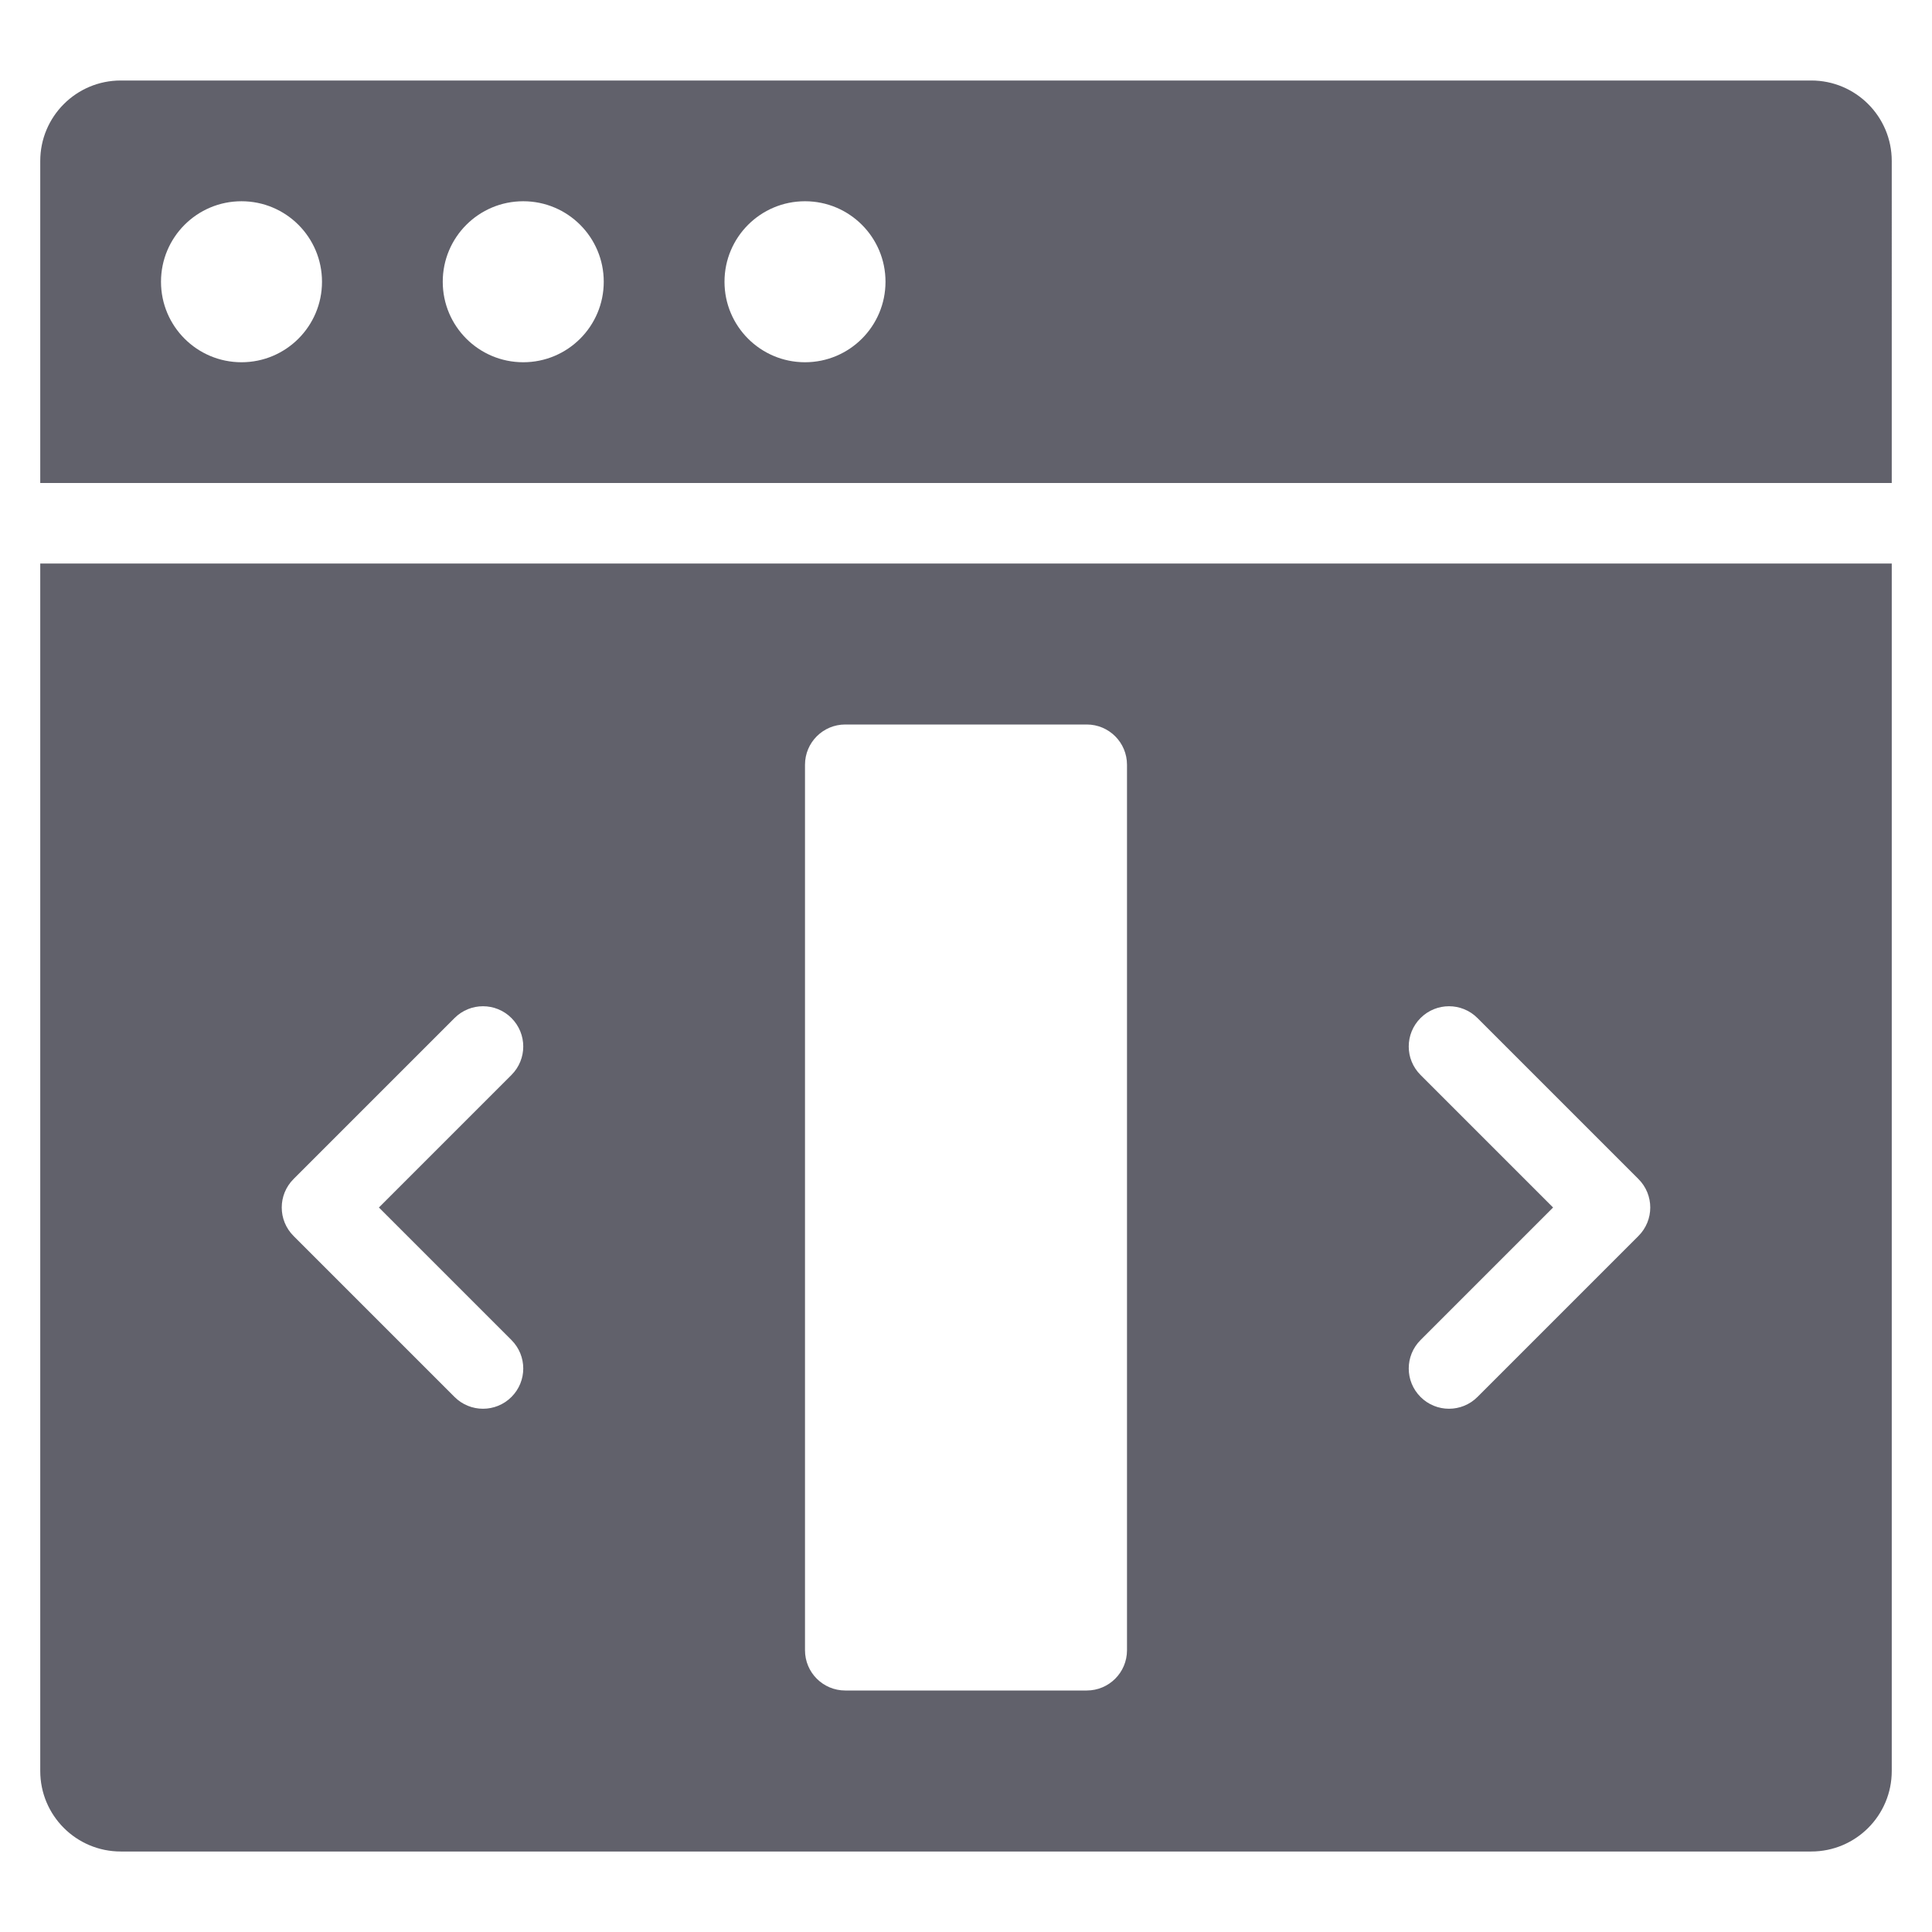 <svg xmlns="http://www.w3.org/2000/svg" height="48" width="48" viewBox="0 0 48 48"><title>window responsive 4</title><g fill="#61616b" class="nc-icon-wrapper"><path fill="#61616b" d="M1,14v30c0,1.105,0.895,2,2,2h42c1.105,0,2-0.895,2-2V14H1z M12.707,33.293c0.391,0.391,0.391,1.023,0,1.414 C12.512,34.902,12.256,35,12,35s-0.512-0.098-0.707-0.293l-4-4c-0.391-0.391-0.391-1.023,0-1.414l4-4 c0.391-0.391,1.023-0.391,1.414,0s0.391,1.023,0,1.414L9.414,30L12.707,33.293z M28,41c0,0.553-0.448,1-1,1h-6c-0.552,0-1-0.447-1-1 V19c0-0.553,0.448-1,1-1h6c0.552,0,1,0.447,1,1V41z M40.707,30.707l-4,4C36.512,34.902,36.256,35,36,35s-0.512-0.098-0.707-0.293 c-0.391-0.391-0.391-1.023,0-1.414L38.586,30l-3.293-3.293c-0.391-0.391-0.391-1.023,0-1.414s1.023-0.391,1.414,0l4,4 C41.098,29.684,41.098,30.316,40.707,30.707z"></path> <path data-color="color-2" fill="#61616b" d="M45,2H3C1.895,2,1,2.895,1,4v8h46V4C47,2.895,46.105,2,45,2z M6,9C4.895,9,4,8.105,4,7 s0.895-2,2-2s2,0.895,2,2S7.105,9,6,9z M13,9c-1.105,0-2-0.895-2-2s0.895-2,2-2s2,0.895,2,2S14.105,9,13,9z M20,9 c-1.105,0-2-0.895-2-2s0.895-2,2-2s2,0.895,2,2S21.105,9,20,9z"></path></g></svg>